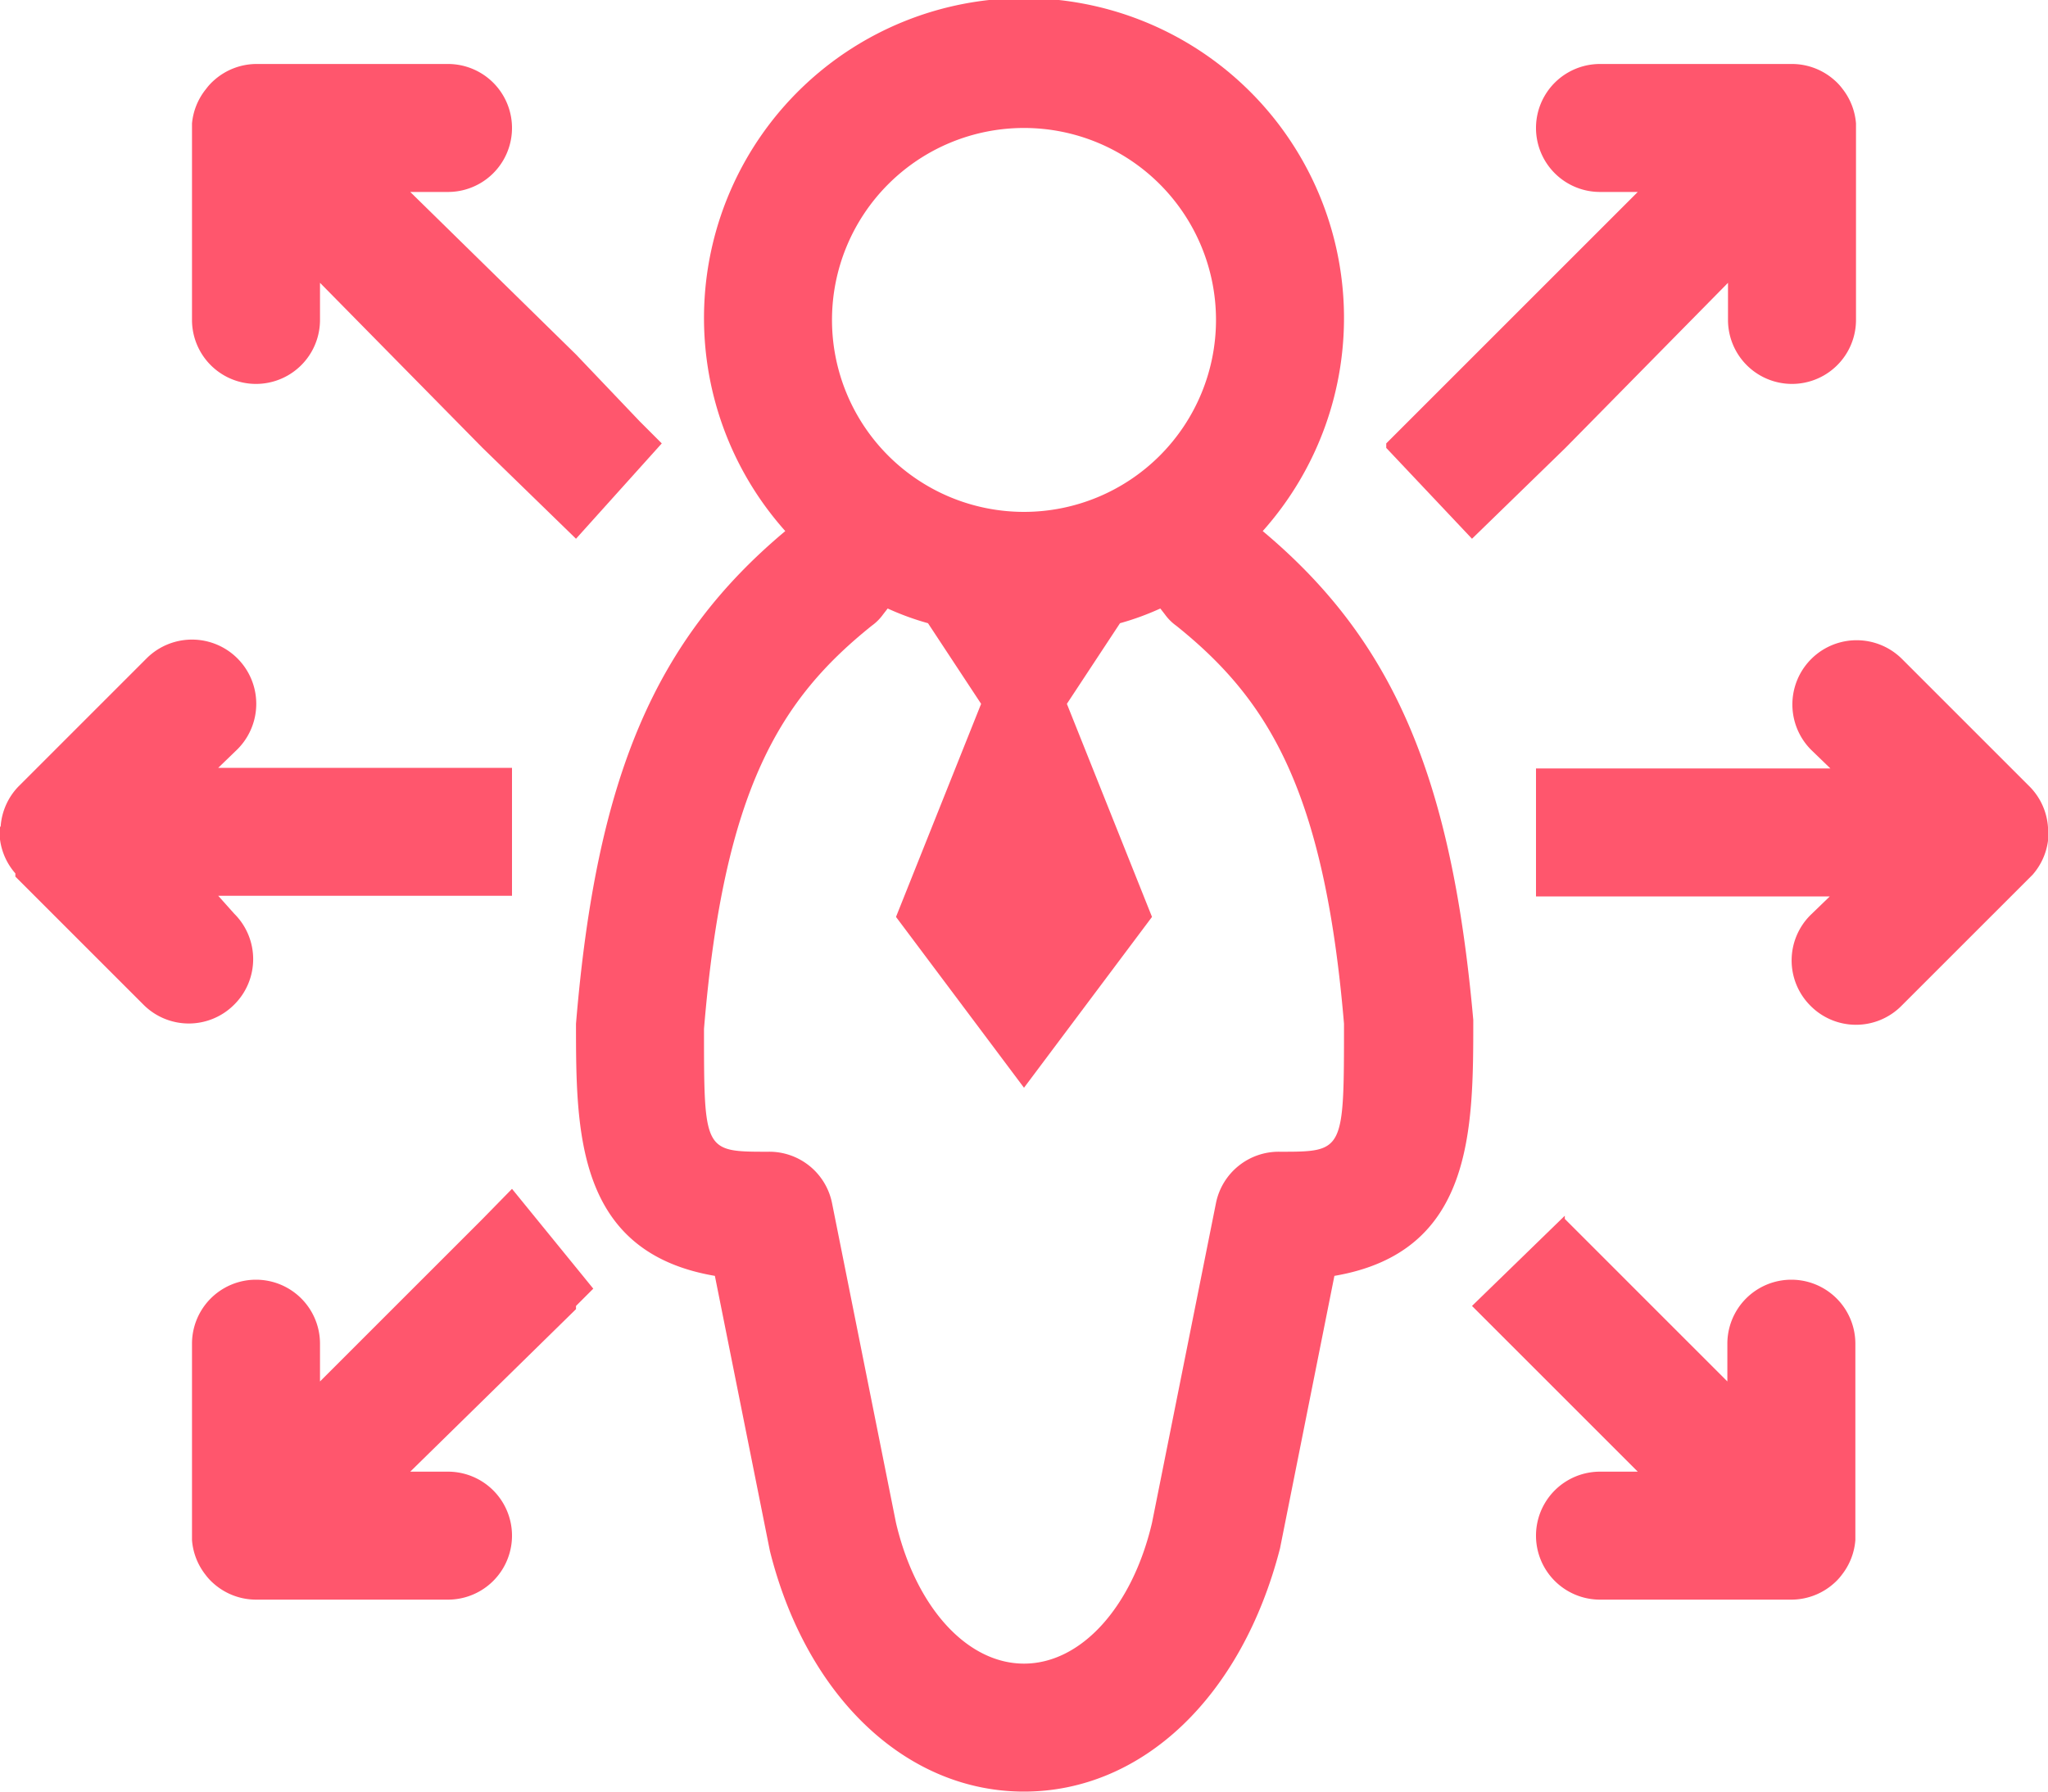 <svg xmlns="http://www.w3.org/2000/svg" viewBox="0 0 32 28"><defs><style>.cls-1{fill:#ff566d;}</style></defs><g id="Layer_2" data-name="Layer 2"><g id="layer_1-2" data-name="layer 1"><path class="cls-1" d="M7,12H3.41l.3-.29a1,1,0,0,0-1.42-1.42l-2,2h0a1,1,0,0,0-.28.63H0a1.34,1.34,0,0,0,0,.2H0a1,1,0,0,0,.24.53l0,.05,2,2a1,1,0,0,0,1.42,0,1,1,0,0,0,0-1.42L3.41,14H8V12Z"/><path class="cls-1" d="M10.34,6.93,10,6.59,9,5.54,6.41,3H7A1,1,0,0,0,7,1H4a1,1,0,0,0-.65.25h0a.86.86,0,0,0-.13.14h0A1,1,0,0,0,3,1.93V5A1,1,0,0,0,5,5V4.42L7.54,7,9,8.42Z"/><path class="cls-1" d="M8,18.58l-.46.47L5,21.59V21a1,1,0,1,0-2,0v3.07a1,1,0,0,0,.21.54h0a.86.86,0,0,0,.13.14h0A1,1,0,0,0,4,25H7a1,1,0,0,0,0-2H6.41L9,20.46,9,20.41l.27-.27Z"/><path class="cls-1" d="M32,12.93a1,1,0,0,0-.28-.63h0l-2-2a1,1,0,0,0-1.42,1.42l.3.29H24v2h4.59l-.3.29a1,1,0,0,0,0,1.42,1,1,0,0,0,1.42,0l2-2,.05-.05a1,1,0,0,0,.24-.53h0a1.34,1.34,0,0,0,0-.2Z"/><path class="cls-1" d="M23,8.42,24.46,7,27,4.42V5a1,1,0,1,0,2,0V1.93a1,1,0,0,0-.21-.54h0a.86.86,0,0,0-.13-.14h0A1,1,0,0,0,28,1H25a1,1,0,0,0,0,2h.59L23.05,5.54,21.66,6.93l0,.07Z"/><path class="cls-1" d="M23,20.41l.05.05L25.59,23H25a1,1,0,0,0,0,2h3a1,1,0,0,0,.65-.25h0a.86.86,0,0,0,.13-.14h0a1,1,0,0,0,.21-.54V21a1,1,0,0,0-2,0v.59l-2.54-2.54,0-.05Z"/><path class="cls-1" d="M19.73,8.3a5,5,0,1,0-7.46,0C10.24,10,9.32,12.13,9,16c0,1.68,0,3.57,2.17,3.94l.86,4.3C12.6,26.52,14.16,28,16,28h0c1.84,0,3.4-1.47,4-3.8l.85-4.26c2.17-.37,2.17-2.27,2.17-4C22.68,12.12,21.76,10,19.73,8.3ZM16,2a3,3,0,1,1-3,3A3,3,0,0,1,16,2Zm3,16.8-1,5C17.69,25.12,16.89,26,16,26s-1.69-.88-2-2.2l-1-5a1,1,0,0,0-1-.8c-1,0-1,0-1-1.92.31-3.76,1.2-5.16,2.62-6.3a.77.77,0,0,0,.18-.18l.07-.09a4.29,4.29,0,0,0,.63.23L15.33,11,14,14.33,16,17l2-2.67L16.67,11l.83-1.26a4.29,4.29,0,0,0,.63-.23l.07.09a.77.77,0,0,0,.18.18C19.8,10.92,20.69,12.32,21,16c0,2,0,2-1,2A1,1,0,0,0,19,18.8Z"/></g></g></svg>